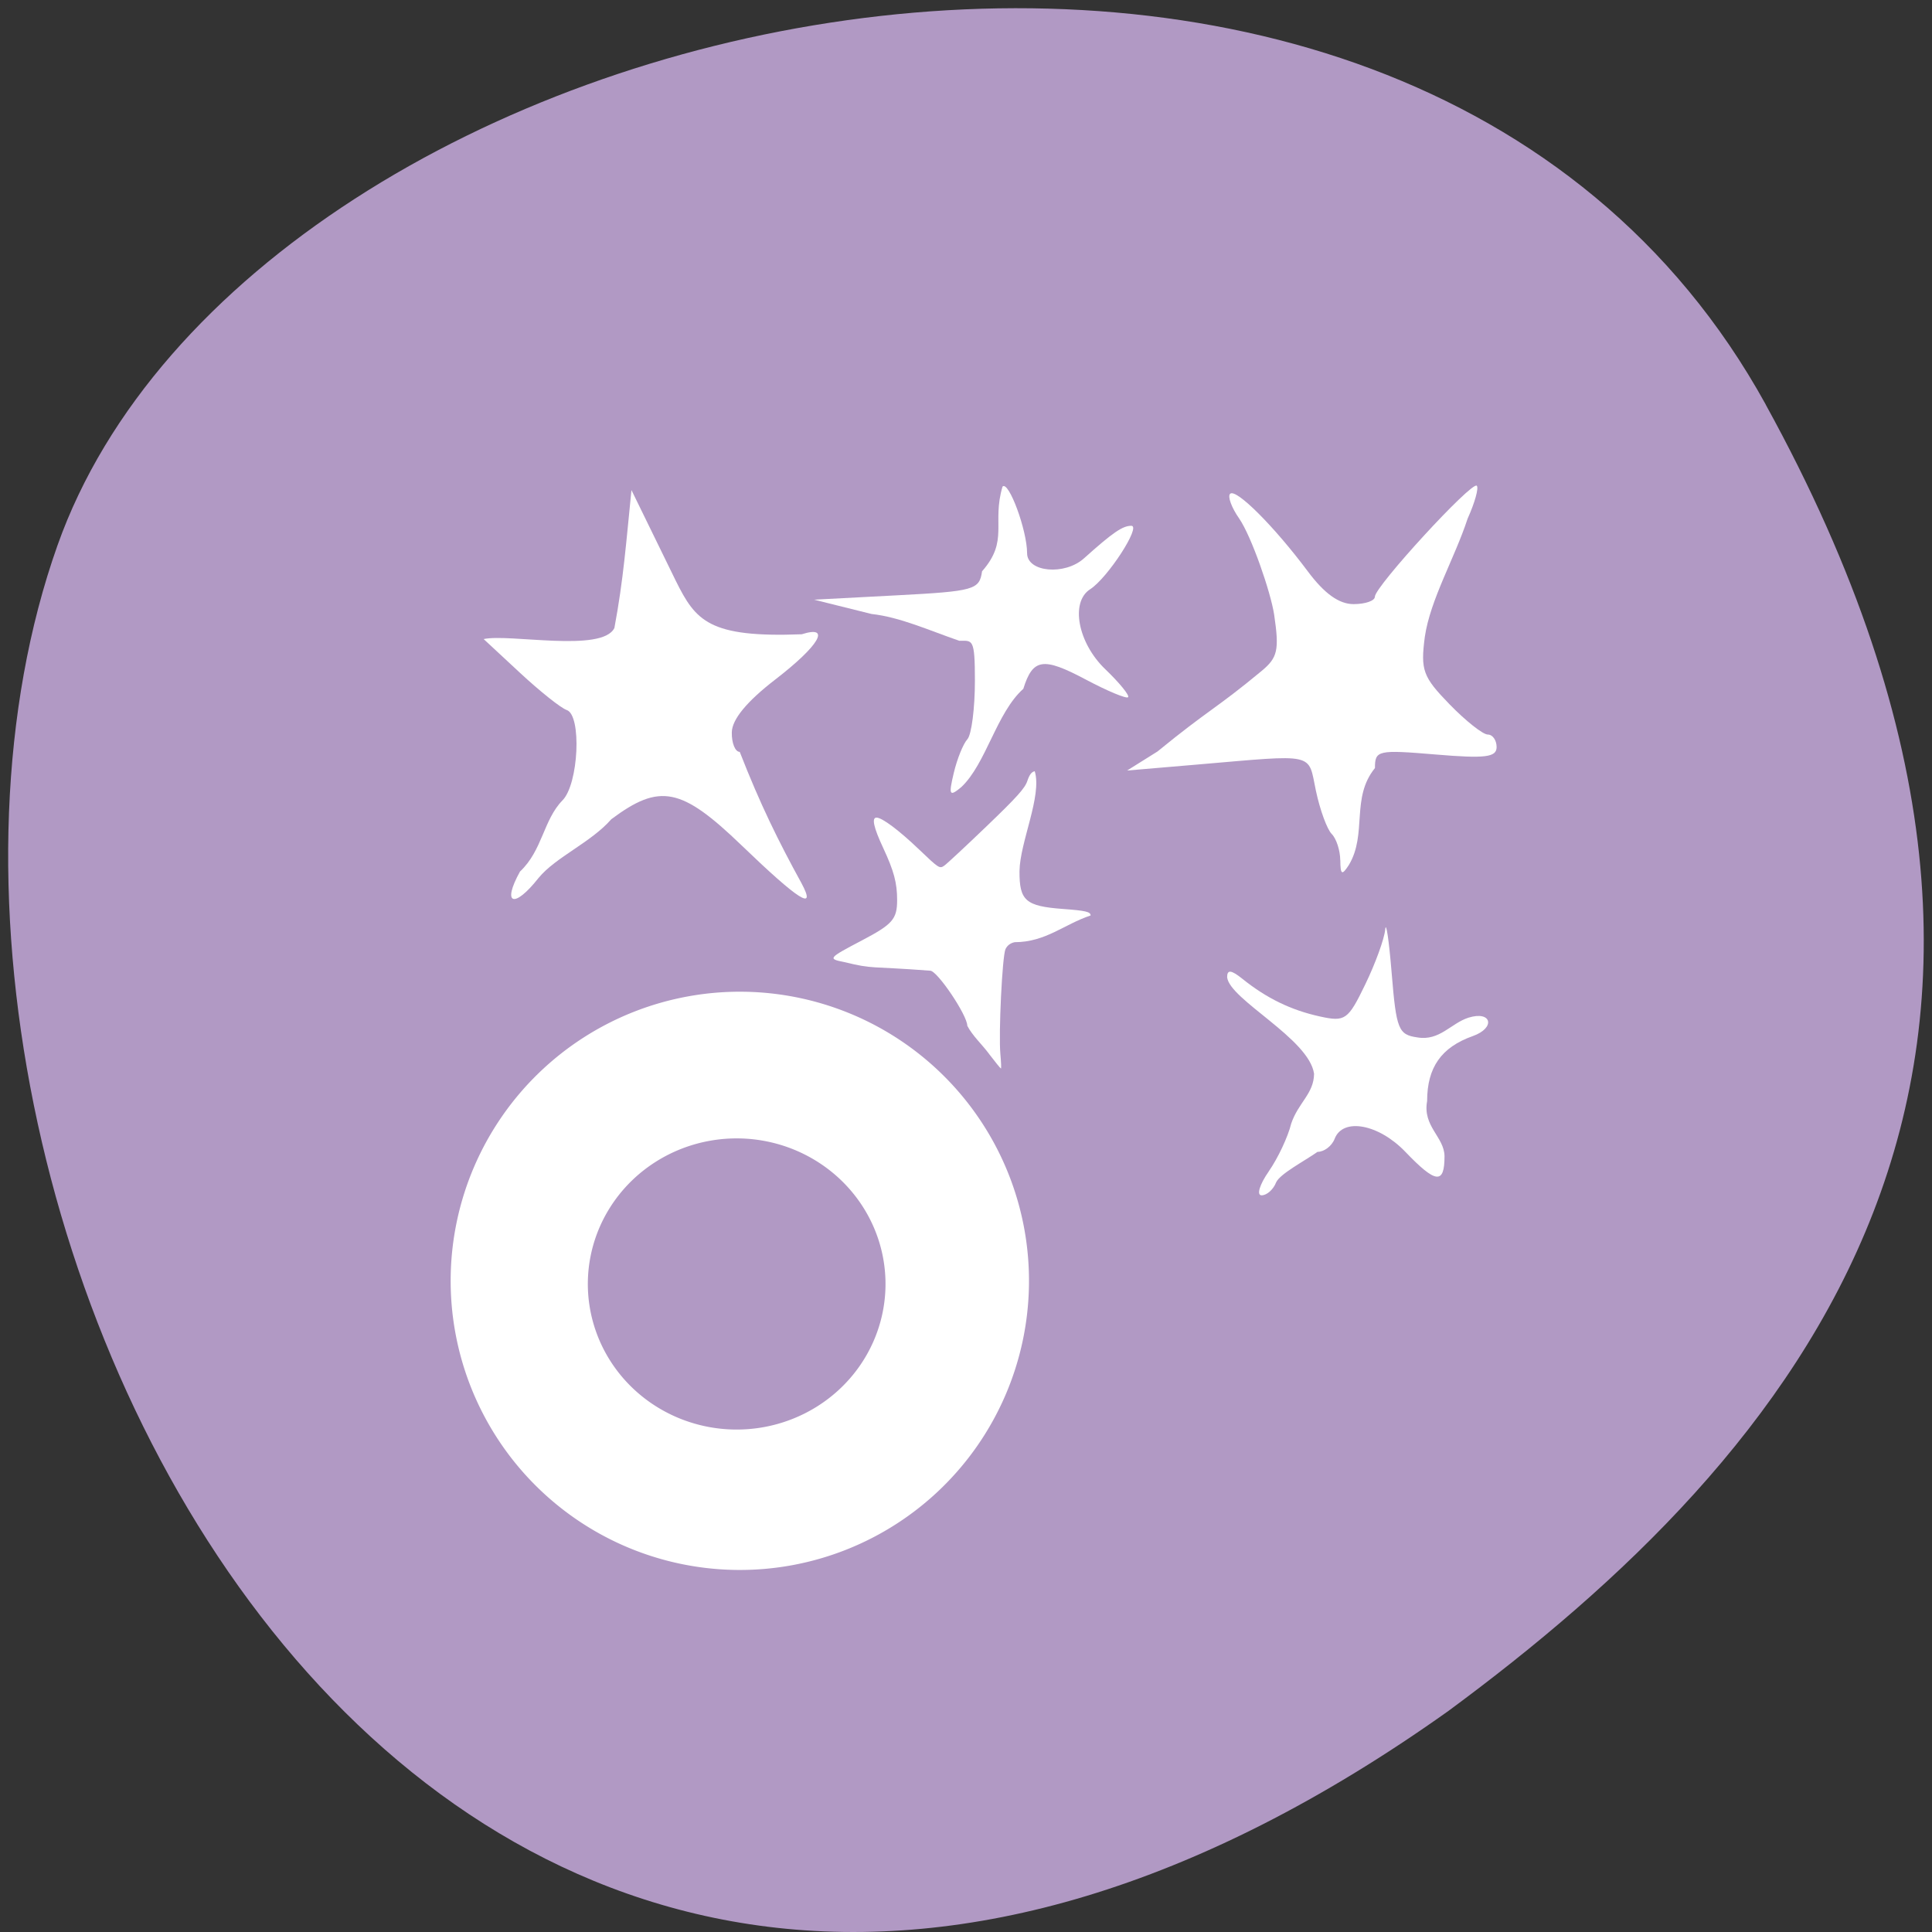 <svg xmlns="http://www.w3.org/2000/svg" viewBox="0 0 256 256"><rect x="0" y="0" width="256" height="256" fill="#333333" stroke="none"/><path d="m 260.02 66.64 c -48.541 -88.14 -200.63 -53.931 -226.36 18.64 -30.66 86.45 49.14 250.63 184.3 154.45 45.527 -33.585 90.6 -84.949 42.05 -173.09 z" transform="translate(-26.04 -13.02)" fill="#b199c4" color="#000"/><g fill="#fff" fill-rule="evenodd"><path d="m 68.918 115.47 c 2.975 -2.813 3.073 -6.809 5.609 -9.412 2.149 -2.149 2.576 -11.307 0.559 -11.98 -0.757 -0.252 -3.541 -2.47 -6.188 -4.929 l -4.812 -4.47 c 3.385 -0.744 15.704 1.838 17.325 -1.469 1.209 -6.438 1.571 -11.493 2.261 -18.272 l 1.861 3.808 c 1.024 2.094 2.838 5.806 4.03 8.248 2.62 5.247 4.34 7.526 16.67 7.05 3.941 -1.251 2.34 1.488 -3.504 5.995 -3.779 2.915 -5.728 5.282 -5.761 6.997 -0.027 1.426 0.446 2.592 1.051 2.592 2.731 6.993 5.13 11.837 8.188 17.41 2.033 3.799 -0.34 2.297 -7.95 -5.03 -7.974 -7.678 -10.835 -8.251 -17.257 -3.456 -2.704 3.09 -7.346 5 -9.634 7.774 -3.253 4.135 -4.906 3.552 -2.452 -0.864 z"/><path d="m 126.38 102.42 c 0.439 -1.853 1.249 -3.862 1.801 -4.464 0.552 -0.602 1 -4.102 1 -7.777 0 -5.667 -0.315 -5.273 -2.074 -5.273 -4.066 -1.404 -7.856 -3.135 -11.624 -3.551 l -7.616 -1.894 l 10.945 -0.576 c 10.293 -0.542 10.967 -0.732 11.316 -3.185 3.595 -4.093 1.26 -6.343 2.712 -11.226 0.817 -0.817 3.255 5.791 3.255 8.823 0 2.525 4.978 2.982 7.531 0.692 3.827 -3.432 5.118 -4.32 6.28 -4.32 1.354 0 -3.144 6.929 -5.458 8.41 -2.65 1.696 -1.625 7.111 2 10.588 1.894 1.815 3.256 3.488 3.03 3.717 -0.23 0.23 -2.766 -0.831 -5.637 -2.357 -5.622 -2.989 -6.989 -2.783 -8.246 1.244 -3.561 3.173 -4.923 9.92 -8.214 13.02 -1.584 1.315 -1.705 1.09 -1 -1.875 z"/><path d="m 177.59 113.98 c -0.01 -1.299 -0.519 -2.863 -1.132 -3.476 -0.613 -0.613 -1.552 -3.179 -2.088 -5.703 -1.089 -5.135 0.199 -4.851 -15.808 -3.487 l -9.217 0.785 l 4.03 -2.523 c 6.788 -5.555 7.713 -5.625 13.758 -10.641 2.17 -1.79 2.392 -2.771 1.699 -7.489 -0.46 -3 -2.994 -10.344 -4.632 -12.736 -1.015 -1.449 -1.557 -2.924 -1.204 -3.277 0.765 -0.765 5.82 4.283 10.31 10.296 2.194 2.938 4.129 4.32 6.05 4.32 1.552 0 2.822 -0.441 2.822 -0.981 0 -1.351 12.855 -15.351 13.502 -14.705 0.286 0.286 -0.26 2.248 -1.214 4.359 -1.703 5.213 -4.942 10.698 -5.67 15.659 -0.578 4.431 -0.26 5.3 3.263 8.929 2.147 2.211 4.432 4.02 5.077 4.02 0.645 0 1.172 0.748 1.172 1.661 0 1.353 -1.496 1.536 -8.06 0.985 -7.689 -0.645 -8.06 -0.561 -8.06 1.795 -3.222 3.959 -0.99 8.727 -3.456 12.841 -0.921 1.425 -1.12 1.313 -1.134 -0.634 z"/><path d="m 168.11 155.22 c 1.218 -1.743 2.559 -4.594 2.981 -6.337 0.946 -2.791 2.999 -3.955 3.03 -6.602 -0.655 -4.656 -11.194 -9.824 -11.52 -12.791 0 -1.038 0.536 -0.983 2.02 0.206 3.221 2.586 6.437 4.148 10.274 4.991 3.35 0.736 3.726 0.47 6.01 -4.25 1.34 -2.769 2.529 -6.04 2.641 -7.263 0.112 -1.226 0.501 1.401 0.864 5.836 0.606 7.401 0.887 8.097 3.411 8.454 2.932 0.494 4.424 -1.865 6.755 -2.616 3.085 -0.963 3.633 1.354 0.576 2.438 -4.17 1.479 -6.05 4.152 -6.05 8.608 -0.624 3.361 2.273 4.749 2.304 7.31 0 3.762 -1.151 3.634 -5.185 -0.576 -3.542 -3.697 -8.285 -4.572 -9.376 -1.728 -0.365 0.951 -1.385 1.728 -2.268 1.728 -1.704 1.202 -4.947 2.893 -5.478 4.03 -0.365 0.951 -1.233 1.728 -1.93 1.728 -0.697 0 -0.27 -1.426 0.948 -3.168 z"/></g><g fill="#fff"><path d="m 124.32 154.92 a 22.539 24.511 0 1 1 -0.001 -0.006" transform="matrix(1.7 0 0 1.563 -75.61 -79.25)"/><path d="m 131.08 139.68 c -0.934 -1.276 -2.212 -2.411 -2.909 -3.762 0 -1.397 -3.973 -7.296 -4.914 -7.296 -8.243 -0.626 -7.417 -0.176 -11.397 -1.144 -2.2 -0.433 -2.131 -0.517 2.372 -2.881 4.04 -2.123 4.642 -2.811 4.642 -5.33 0 -2.285 -0.422 -3.858 -1.866 -6.953 -1.25 -2.68 -1.533 -3.977 -0.866 -3.977 0.737 0 2.974 1.674 5.628 4.211 2.644 2.528 2.734 2.585 3.355 2.151 0.351 -0.246 2.88 -2.601 5.621 -5.234 4.03 -3.87 5.06 -5.02 5.381 -5.986 0.276 -0.832 0.577 -1.225 0.983 -1.285 0.987 3.28 -1.969 9.385 -2.022 13.235 -0.024 3.912 0.817 4.645 5.743 5.01 3.038 0.225 3.679 0.376 3.679 0.865 -3.506 1.162 -5.947 3.534 -10.06 3.54 -0.561 0.112 -0.99 0.436 -1.218 0.919 -0.429 0.91 -0.929 11.196 -0.677 13.917 0.097 1.046 0.13 1.902 0.074 1.902 -0.056 0 -0.755 -0.856 -1.554 -1.902 z"/></g><path transform="matrix(0.875 0 0 0.787 8.239 44.773)" d="m 124.32 154.92 a 22.539 24.511 0 1 1 -0.001 -0.006" fill="#b199c4"/></svg>